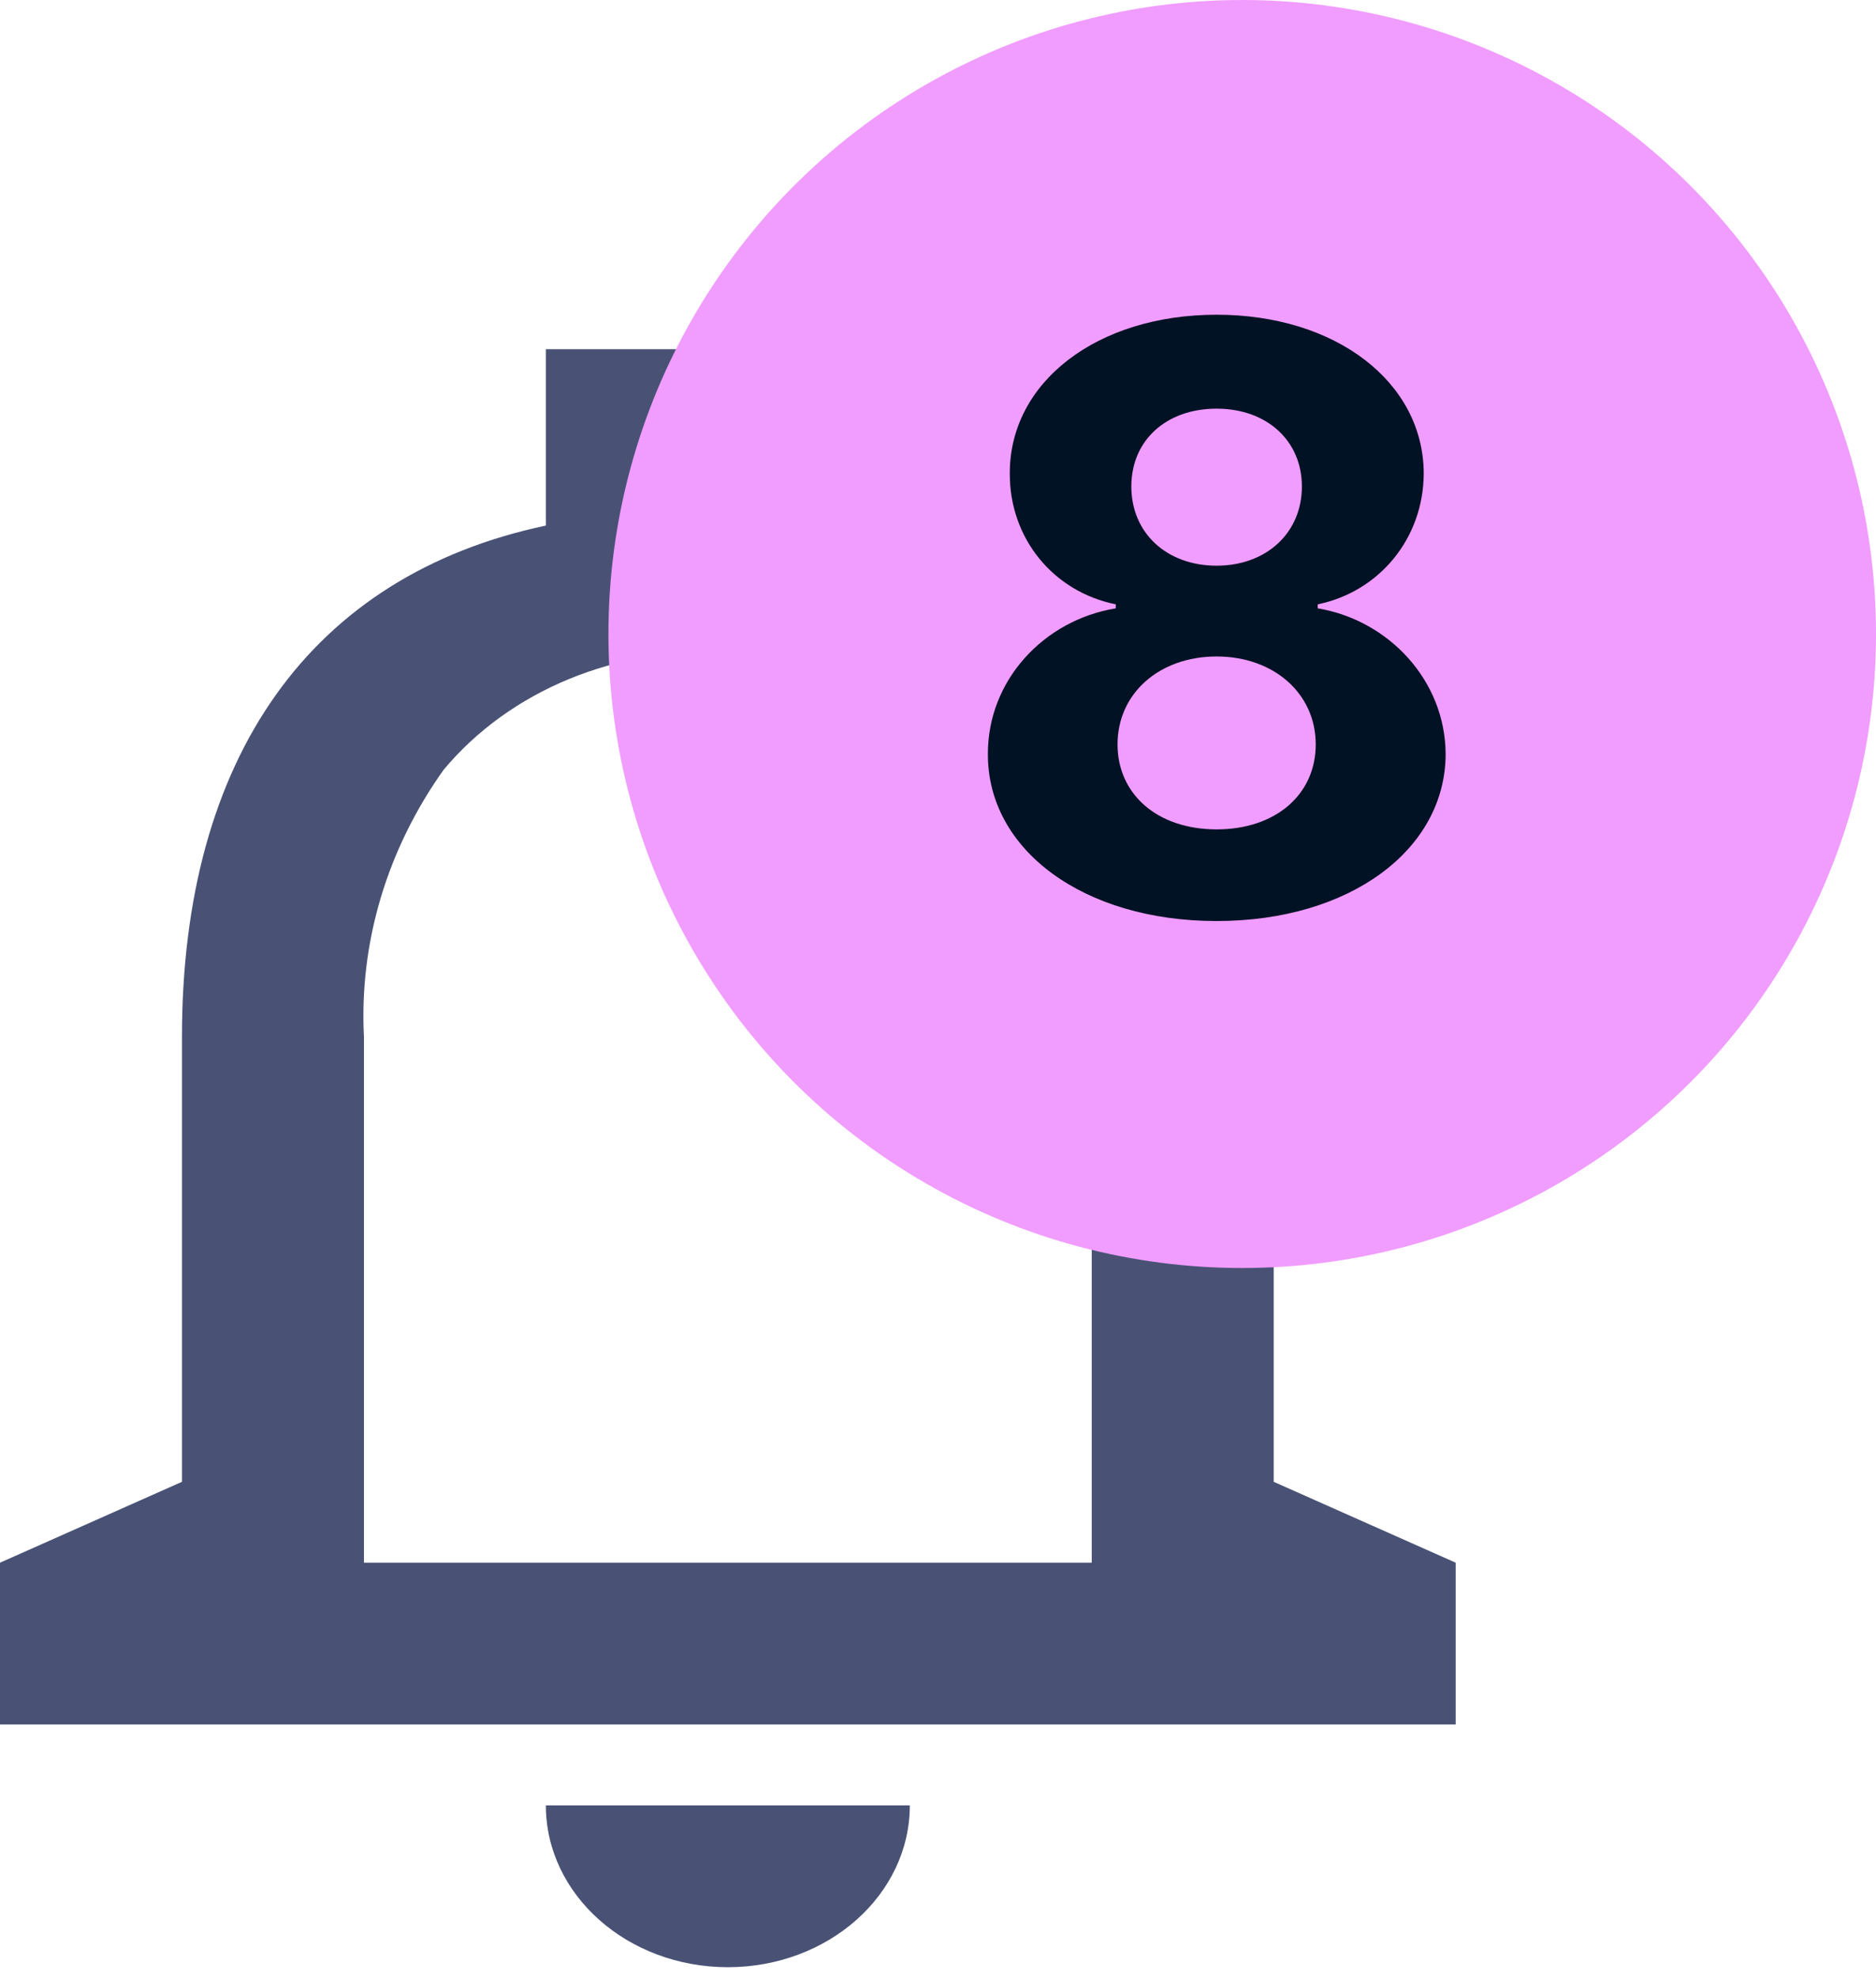<svg width="37" height="39" viewBox="0 0 37 39" fill="none" xmlns="http://www.w3.org/2000/svg">
<path d="M14.355 38.785C12.373 38.785 10.766 37.357 10.766 35.595H17.944C17.944 37.357 16.337 38.785 14.355 38.785ZM28.71 34H0V30.81L3.589 29.215V20.442C3.589 14.921 6.139 11.34 10.766 10.362V6.885H16.149C14.979 8.263 14.349 9.944 14.355 11.67C14.355 12.071 14.389 12.471 14.456 12.868H14.355C12.166 12.742 10.054 13.612 8.748 15.179C7.631 16.749 7.083 18.587 7.178 20.442V30.81H21.532V20.442C21.532 20.106 21.52 19.782 21.495 19.485C22.682 19.703 23.906 19.707 25.094 19.497C25.114 19.833 25.121 20.154 25.121 20.454V29.215L28.71 30.81V34Z" fill="#495275"/>
<circle cx="24.5" cy="12.5" r="12.5" fill="#F19CFF"/>
<path d="M23.995 18.159C26.62 18.159 28.506 16.756 28.512 14.869C28.506 13.415 27.387 12.227 25.989 11.994V11.915C27.205 11.665 28.075 10.614 28.08 9.335C28.075 7.534 26.347 6.205 23.995 6.205C21.637 6.205 19.91 7.534 19.916 9.335C19.91 10.608 20.768 11.665 22.006 11.915V11.994C20.586 12.227 19.478 13.415 19.484 14.869C19.478 16.756 21.37 18.159 23.995 18.159ZM23.995 16.352C22.825 16.352 22.041 15.659 22.041 14.676C22.041 13.671 22.864 12.943 23.995 12.943C25.12 12.943 25.95 13.671 25.95 14.676C25.95 15.665 25.16 16.352 23.995 16.352ZM23.995 11.153C23.012 11.153 22.313 10.511 22.313 9.591C22.313 8.682 23.001 8.057 23.995 8.057C24.984 8.057 25.677 8.688 25.677 9.591C25.677 10.511 24.972 11.153 23.995 11.153Z" fill="#001224"/>
</svg>
